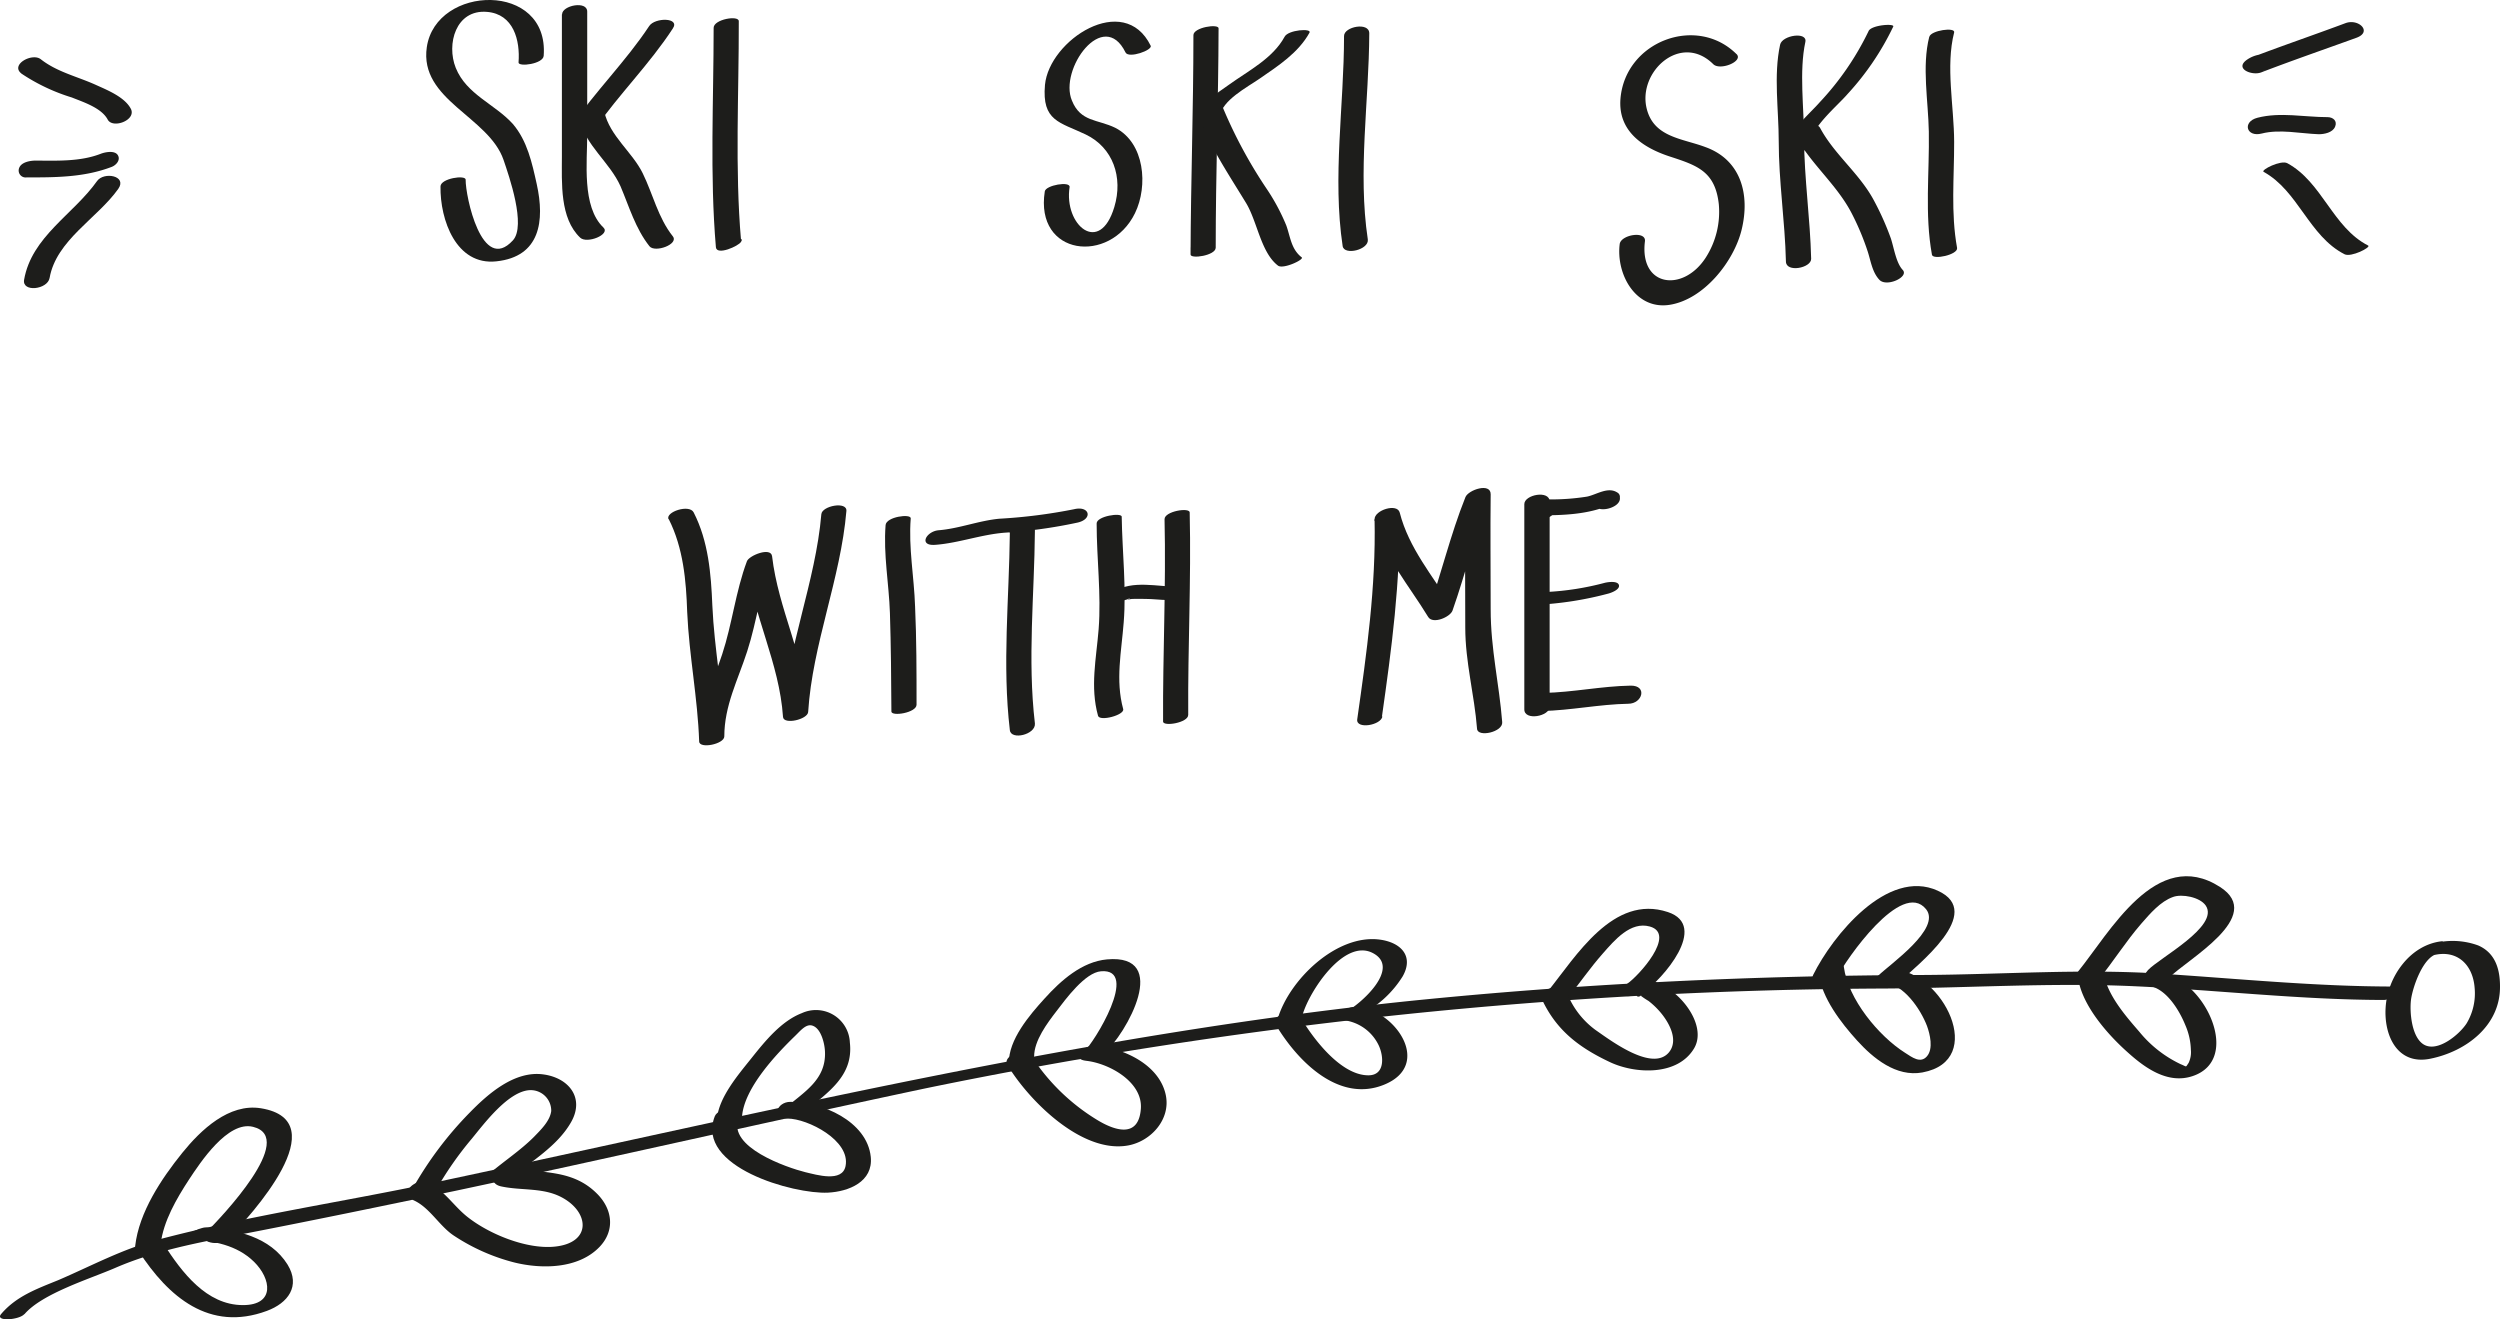 <svg xmlns="http://www.w3.org/2000/svg" viewBox="0 0 288.31 152.17"><defs><style>.cls-1{fill:#1d1d1b;}</style></defs><title>Asset 4</title><g id="Layer_2" data-name="Layer 2"><g id="Layer_2-2" data-name="Layer 2"><path class="cls-1" d="M62.7,6.44c.65-8.61-12.42-8.23-13.48-1-.89,6.09,7.13,8,8.85,13,.64,1.88,2.63,7.58,1.08,9.28-3.59,3.92-5.48-5.14-5.45-7,0-.58-2.89-.15-2.9.78-.06,3.85,1.8,9.14,6.44,8.64,5.08-.54,5.59-4.68,4.66-8.9-.54-2.44-1.09-5-2.76-6.95C57.07,12,53.8,10.9,52.56,7.83c-1.1-2.74,0-6.76,3.6-6.46,3.07.25,3.84,3.28,3.64,5.84,0,.53,2.83.17,2.9-.77Z"/><path class="cls-1" d="M64.8,1.66c0,5.47,0,10.94,0,16.41,0,3-.26,7.09,2.11,9.34.78.74,3.52-.37,2.68-1.17-2.52-2.4-1.86-7.61-1.87-10.75,0-4.72,0-9.44,0-14.16,0-1.28-2.9-.71-2.9.33Z"/><path class="cls-1" d="M68.59,14.88c2.79-4,6.33-7.49,9-11.59C78.47,2,75.53,2,74.87,3c-2.7,4.09-6.24,7.55-9,11.59-.87,1.25,2.08,1.24,2.75.27Z"/><path class="cls-1" d="M66.8,13.69c.69,3.06,3.51,5,4.76,7.79,1,2.36,1.72,4.87,3.34,6.92.63.78,3.42-.23,2.69-1.15-1.7-2.14-2.28-4.84-3.47-7.27s-3.8-4.31-4.42-7.06c-.23-1-3.14-.28-2.9.77Z"/><path class="cls-1" d="M82.3,3.21c0,8.35-.45,17,.26,25.3.09,1,2.63-.14,2.89-.61l.07-.12c.34-.61-2.42-.39-2.88.43l-.07.12,2.89-.6c-.72-8.32-.24-16.94-.26-25.29,0-.71-2.9-.22-2.9.77Z"/><path class="cls-1" d="M132.7,5.27C129.62-1,121,4.61,120.51,9.79c-.37,4.19,1.71,4.29,4.7,5.72,3.15,1.51,4.33,4.94,3.3,8.36-1.69,5.64-5.84,2.07-5.16-2.29.11-.72-2.75-.23-2.86.49-1.17,7.47,7.51,8.44,10.4,2.52,1.54-3.16,1.12-8.12-2.27-9.85-2.05-1-4-.66-5-3.14C122.09,8,127.26.86,129.8,6.05c.36.73,3.15-.27,2.9-.78Z"/><path class="cls-1" d="M137.63,4.05c0,8.43-.3,16.86-.33,25.3l2.9-.78v-.8c0-.56-2.9-.12-2.9.78v.8c0,.55,2.89.12,2.9-.78,0-8.43.31-16.87.33-25.3,0-.56-2.89-.12-2.9.78Z"/><path class="cls-1" d="M140.68,13.42c.22-1.84,3.2-3.39,4.57-4.34,2.15-1.48,4.5-3,5.77-5.32.27-.52-2.45-.32-2.87.47-1.36,2.51-4.17,3.92-6.42,5.54-1.26.91-3.72,2.4-3.92,4.12-.09.85,2.79.3,2.87-.47Z"/><path class="cls-1" d="M138.13,13.21c1.37,3.66,3.55,6.88,5.57,10.2,1.3,2.14,1.71,5.71,3.68,7.22.59.46,3.06-.7,2.74-.95-1.22-.94-1.3-2.34-1.78-3.68a23.54,23.54,0,0,0-2.3-4.28,54.33,54.33,0,0,1-5-9.28c-.22-.6-3.07.3-2.9.77Z"/><path class="cls-1" d="M155,4.15c0,8-1.35,16.32-.16,24.23.17,1.12,3.08.42,2.9-.78-1.17-7.74.14-15.95.17-23.76,0-1.33-2.91-.78-2.91.31Z"/><path class="cls-1" d="M200.26,6.24c-4.6-4.57-12.82-1.48-13.38,5.13-.31,3.72,2.54,5.65,5.69,6.68s5.23,1.7,5.65,5.5a9.78,9.78,0,0,1-1.52,6.18c-2.6,4-7.65,3.38-7-1.9.16-1.25-2.77-.77-2.91.32-.43,3.47,1.84,7.63,5.78,7s7.39-5,8.28-8.65c1-4.1-.09-8.07-4.18-9.54-2.65-1-5.93-1.11-6.76-4.41-1.08-4.27,3.93-8.85,7.67-5.15.78.78,3.53-.33,2.68-1.17Z"/><path class="cls-1" d="M205.29,5.15c-.77,3.55-.16,7.5-.16,11.12,0,4.65.72,9.23.83,13.88,0,1.33,2.94.76,2.91-.31-.11-4.64-.8-9.24-.82-13.88,0-3.49-.58-7.72.15-11.12.27-1.22-2.67-.79-2.91.31Z"/><path class="cls-1" d="M208.7,16.77c.05-2,3.16-4.52,4.38-5.94a31.49,31.49,0,0,0,5.26-7.77c.16-.38-2.55-.18-2.85.53a32.6,32.6,0,0,1-5.62,8.19c-1.24,1.42-4,3.7-4.07,5.77,0,.35,2.88,0,2.9-.78Z"/><path class="cls-1" d="M207,15.55c1.8,3.36,4.85,5.72,6.59,9.14A29.82,29.82,0,0,1,215.39,29c.36,1.1.52,2.39,1.35,3.27s3.45-.33,2.69-1.14-1-2.49-1.36-3.61A32,32,0,0,0,216,22.92c-1.67-3-4.46-5.13-6.09-8.15-.52-1-3.33,0-2.89.78Z"/><path class="cls-1" d="M222.49,4.24c-.87,3.44-.11,7.43-.05,10.93.08,4.73-.49,9.53.36,14.21.11.62,3,0,2.9-.78-.74-4.06-.33-8.13-.34-12.24s-1-8.71,0-12.62c.16-.64-2.68-.24-2.86.5Z"/><path class="cls-1" d="M260.71,6.28a3.57,3.57,0,0,0-1.54.58c-1.57,1.06.54,1.9,1.6,1.49,3.64-1.4,7.31-2.66,11-4,1.86-.69.22-2.24-1.28-1.68-3.64,1.36-7.31,2.61-10.95,4l1.6,1.49-.64.21c1.56-.26,2.23-2.43.26-2.09Z"/><path class="cls-1" d="M260.83,15.4c2.08-.53,4.44,0,6.57.08.64,0,1.6-.18,1.89-.86s-.23-1.1-.85-1.11c-2.69,0-5.46-.61-8.1.07-1.78.46-1.29,2.28.49,1.82Z"/><path class="cls-1" d="M261.05,19.82c4,2.19,5.22,7.4,9.33,9.5.76.39,3.09-.81,2.73-1-4.11-2.1-5.29-7.31-9.33-9.5-.74-.4-3.1.79-2.73,1Z"/><path class="cls-1" d="M2.46,8.48a22.06,22.06,0,0,0,5.82,2.76c1.34.54,3.42,1.2,4.14,2.55.59,1.1,3.36.05,2.66-1.26s-2.6-2.1-3.94-2.7c-2.17-1-4.53-1.5-6.44-3-1-.77-3.53.63-2.24,1.64Z"/><path class="cls-1" d="M3.06,20.46c3.34,0,6.65,0,9.81-1.21.53-.2,1.07-.81.71-1.37s-1.45-.34-1.95-.15c-2.36.92-5,.8-7.52.79-.62,0-1.65.17-1.9.85a.8.8,0,0,0,.85,1.09Z"/><path class="cls-1" d="M5.72,32.06c.76-4.36,5.51-6.88,7.92-10.28,1.06-1.52-1.65-2-2.44-.91-2.73,3.86-7.55,6.41-8.42,11.39-.26,1.48,2.7,1.14,2.94-.2Z"/><path class="cls-1" d="M77.13,59.88c1.67,3.32,2,7.07,2.12,10.71.22,5,1.21,9.91,1.38,14.91,0,.9,2.89.32,2.9-.57,0-3.56,1.57-6.51,2.64-9.82,1.15-3.55,1.55-7.26,2.87-10.76l-2.9.57c.72,6.1,3.74,11.52,4.16,17.76.06.93,2.84.3,2.9-.57.49-7.8,3.75-15.38,4.41-23.18.1-1.15-2.81-.6-2.89.37-.66,7.8-3.93,15.37-4.42,23.18l2.9-.57c-.43-6.24-3.45-11.67-4.16-17.76-.13-1.11-2.65-.09-2.9.57-1.31,3.5-1.69,7.21-2.86,10.75-1.09,3.3-2.6,6.29-2.65,9.83l2.9-.57c-.17-5-1.16-9.91-1.38-14.91C82,66.17,81.7,62.43,80,59.1c-.49-1-3.31-.05-2.9.78Z"/><path class="cls-1" d="M102.13,60.55c-.27,3.41.39,6.76.5,10.16.12,3.78.15,7.56.17,11.34,0,.61,2.9.15,2.9-.78,0-3.77,0-7.56-.17-11.33-.11-3.41-.77-6.76-.5-10.17,0-.55-2.82-.18-2.9.78Z"/><path class="cls-1" d="M116.46,61.46c-.08,7.61-.89,15.17,0,22.75.14,1.19,3,.5,2.89-.77-.87-7.42-.06-14.82,0-22.25,0-1.4-2.91-.89-2.92.27Z"/><path class="cls-1" d="M126.47,60.38c0,4.05.54,8.13.23,12.17-.27,3.39-1,6.65-.07,10,.19.68,3.09-.09,2.9-.78-.91-3.34-.2-6.61.06-10,.32-4-.17-8.13-.23-12.18,0-.51-2.91-.07-2.89.78Z"/><path class="cls-1" d="M130.3,69c-.5.34-.17.09.24.07s1,0,1.55,0c.86,0,1.72.12,2.58.13.56,0,1.63-.21,1.92-.77s-.25-.76-.76-.76c-2.23,0-5.31-.8-7.3.55-1.61,1.1.91,1.34,1.77.75Z"/><path class="cls-1" d="M134.3,59.88c.18,7.81-.21,15.51-.17,23.33,0,.61,2.91.15,2.9-.77-.05-7.83.35-15.51.17-23.34,0-.62-2.92-.14-2.9.78Z"/><path class="cls-1" d="M107.9,62.83c2.69-.21,5.25-1.19,8-1.4a56.78,56.78,0,0,0,8.4-1.17c1.76-.42,1.35-1.95-.41-1.54a61.16,61.16,0,0,1-8.63,1.1c-2.37.22-4.65,1.14-7,1.33-1.46.12-2.38,1.85-.37,1.68Z"/><path class="cls-1" d="M159.37,82.65c1.11-7.81,2.16-15.59,2-23.5l-2.9.78c1.12,4.25,4,7.55,6.24,11.23.54.86,2.54,0,2.8-.75,1.56-4.43,2.63-9,4.38-13.38l-2.91.34c-.05,5,0,10,0,15,0,4,1.05,7.72,1.36,11.69.08,1,3,.37,2.9-.78-.35-4.46-1.33-8.4-1.33-13s-.05-8.86,0-13.29c0-1.36-2.57-.5-2.91.34-1.75,4.37-2.81,8.95-4.38,13.38l2.8-.75c-2.19-3.55-4.95-6.74-6-10.85-.29-1.11-2.92-.28-2.9.78.17,7.76-.91,15.41-2,23.07-.16,1.18,2.76.69,2.91-.35Z"/><path class="cls-1" d="M175.79,58.14V81.81c0,1.35,2.92.8,2.92-.3V57.84c0-1.35-2.92-.8-2.92.3Z"/><path class="cls-1" d="M179.37,58.84l0-.48-2,1.07c2.88,0,5.79-.07,8.47-1.26l-1.74,0,.14.09-.32-.6a1.68,1.68,0,0,0,0,.5c.15,1.12,3.06.44,2.89-.77v0a.58.58,0,0,0-.31-.6c-1.08-.69-2.39.26-3.47.48a26.23,26.23,0,0,1-4.6.32c-.56,0-1.95.25-2,1.07l0,.47c-.07,1.32,2.85.8,2.91-.3Z"/><path class="cls-1" d="M177.78,82c3.36-.07,6.65-.78,10-.84,1.64,0,2.24-2.12.27-2.09-3.36.06-6.65.77-10,.84-1.64,0-2.24,2.13-.27,2.09Z"/><path class="cls-1" d="M177.17,69.75a39.14,39.14,0,0,0,8.25-1.28c.38-.09,1.43-.48,1.28-1s-1.28-.34-1.62-.26a32.17,32.17,0,0,1-6.75,1.06c-.51,0-1.69.19-1.92.76s.19.75.76.75Z"/><path class="cls-1" d="M2.81,151.57c2.05-2.41,7.59-4.09,10.5-5.36,4.62-2,9.57-2.91,14.5-3.86,8.23-1.59,16.42-3.29,24.62-5,18.13-3.85,36.18-8,54.32-11.84A559.77,559.77,0,0,1,217.49,114c9.56-.06,19.18-.7,28.74-.26s19,1.56,28.67,1.58c1,0,3.09-1.54,1.15-1.55-9,0-17.86-.9-26.84-1.48-9.22-.6-18.47.11-27.69.15-19,.07-38,.94-56.89,2.79-38.79,3.8-76.44,13.07-114.47,21.13-10.65,2.26-21.56,3.84-32.07,6.64-4,1.06-7.57,3-11.37,4.63-2.45,1-4.83,1.84-6.59,3.91-.77.91,2.11.69,2.68,0Z"/><path class="cls-1" d="M18.53,143.46c.31-2.63,1.84-5.24,3.26-7.42,1.32-2,4.48-6.81,7.39-6.09,5.13,1.26-3.72,10.48-5.32,12.09-1.27,1.28,1.52,1.75,2.42.84,2.68-2.7,12.63-13.63,3.81-15.07-3.69-.6-6.94,2.51-9.06,5.13-2.42,3-5,6.86-5.44,10.75-.17,1.46,2.78,1.07,2.94-.23Z"/><path class="cls-1" d="M16,144.3c3.41,5.26,8.15,9.33,14.77,6.88,2.44-.9,3.91-2.85,2.4-5.33-2-3.22-5.92-4.06-9.4-4.3-.75-.05-3.34,1.26-1.83,1.37,2.66.18,5.36.64,7.35,2.59s2.47,5-1.27,5c-4.23,0-7.06-3.82-9.12-7-.53-.82-3.25.25-2.9.78Z"/><path class="cls-1" d="M50.24,137.32a39.09,39.09,0,0,1,4.17-6c1.42-1.73,4.22-5.5,6.71-5.6a2.37,2.37,0,0,1,2.45,2.4c-.14,1.17-1.24,2.21-2,3-1.56,1.56-3.41,2.76-5.08,4.19-1.3,1.12,1.55,1.35,2.37.64,2.4-2.05,5.4-3.73,7-6.54s-.28-5.13-3.24-5.51c-3.29-.43-6.33,2.24-8.44,4.4a41.56,41.56,0,0,0-6.66,8.89c-.72,1.31,2.2,1.14,2.73.18Z"/><path class="cls-1" d="M47.67,138.41c1.88.82,3,3,4.69,4.1a22.85,22.85,0,0,0,6.94,3.08c3.18.79,7.4.75,9.84-1.79,1.8-1.88,1.51-4.33-.27-6.12-2.9-2.93-6.47-2.29-10.08-3.08-1.5-.32-2.89,1.8-1,2.22,2.3.5,4.71.12,6.85,1.19,3.38,1.69,3.69,5.4-.82,5.77-3.19.26-7.47-1.47-10-3.51-1.61-1.31-2.6-3.05-4.55-3.9-1.29-.57-3.35,1.29-1.65,2Z"/><path class="cls-1" d="M85.58,128.7c.29-3.26,3.91-7.1,6.14-9.26.64-.62,1.26-1.41,2-1.15,1,.35,1.39,2.12,1.42,3,.14,3.28-2.49,4.68-4.63,6.55-1.22,1.08,1.64,1,2.3.4,2.57-2.24,5.64-4.08,5.2-8a3.91,3.91,0,0,0-5.54-3.4c-2.37.91-4.26,3.25-5.79,5.17s-3.81,4.55-4,7.07c-.09,1.08,2.81.51,2.89-.4Z"/><path class="cls-1" d="M90.84,129c2.29,0,7.28,2.52,6.67,5.49-.39,1.89-3.31,1-4.64.69-2.12-.53-9-2.89-7.69-6.2.57-1.47-2.33-1.32-2.75-.24-2.27,5.84,9.12,9,13.06,8.8,2.38-.12,5.23-1.25,4.93-4.13-.43-4.13-5.69-6.37-9.27-6.34-1.58,0-2.28,1.94-.31,1.93Z"/><path class="cls-1" d="M119.26,121.85c0-1.86,1.52-3.86,2.57-5.23s3.3-4.47,5.15-4.61c4.49-.36-.8,8.26-2,9.31s1.69.78,2.27.26c2.73-2.42,7.8-11.6.42-10.94-2.9.26-5.34,2.45-7.2,4.51-1.71,1.88-4.18,4.75-4.12,7.47,0,.68,2.91.19,2.9-.77Z"/><path class="cls-1" d="M125.2,122.33c2.62.26,6.58,2.39,6.37,5.51-.24,3.47-3,2.55-5,1.34a23.71,23.71,0,0,1-7.71-7.53c-.53-.89-3.34.07-2.68,1.17,2.49,4.13,8.59,10.24,13.91,9.28,2.64-.48,4.92-3,4.36-5.78-.72-3.55-4.87-5.42-8.1-5.75-1.19-.12-3,1.56-1.1,1.76Z"/><path class="cls-1" d="M150.23,117c.79-2.72,4.79-8.81,8.09-7.09s-1.41,5.92-3.22,6.85,1,.68,1.66.34a12.18,12.18,0,0,0,5-4.5c1.32-2.33-.19-3.91-2.63-4.24-5-.67-10.49,4.67-11.79,9.17-.15.52,2.65.19,2.85-.53Z"/><path class="cls-1" d="M155,117.66a5.15,5.15,0,0,1,4,2.9c.6,1.28.73,3.45-1.19,3.45-3.23,0-6.46-4.34-7.91-6.83-.54-.93-3.32,0-2.9.78,2.46,4.23,7.34,9.37,12.72,7.09s1.33-8.33-2.92-8.91a2.51,2.51,0,0,0-2,.55c-.32.41-.45.87.26,1Z"/><path class="cls-1" d="M180.87,115c1.33-1.66,2.54-3.41,3.94-5s3.23-3.77,5.46-3.15c3.11.88-1.34,5.74-2.6,6.59-1.62,1.09.82,1.74,1.85,1,2.19-1.47,7.62-7.68,2.82-9.26-6.3-2.09-10.59,5.11-13.84,9.15-1.1,1.38,1.67,1.51,2.37.64Z"/><path class="cls-1" d="M189.81,114.2c-1.2,1.71-1.42-.22-.58.64a9,9,0,0,0,.88.59,8.92,8.92,0,0,1,1.6,1.59c.87,1.12,1.85,3,.76,4.34-1.92,2.29-6.75-1.39-8.47-2.58a9.7,9.7,0,0,1-3.41-4.6c-.39-.87-3.22,0-2.9.78,1.66,3.75,4.3,5.8,8,7.54,2.88,1.35,7.77,1.61,9.68-1.6,2.26-3.82-5.37-10.78-8.27-6.63-.66,1,2.19.61,2.67-.07Z"/><path class="cls-1" d="M211.85,112.7c1-2,7.46-11.33,10.27-7.85,1.8,2.24-4.14,6.33-5.52,7.67s1.54,1.61,2.41.77c2.06-2,10-8.05,4.46-10.57-5.81-2.65-12.14,5.21-14.37,9.71-.71,1.43,2.21,1.36,2.75.27Z"/><path class="cls-1" d="M217.23,113.32c2.3.13,4.27,3.08,5,5,.34.93.75,2.61,0,3.49s-1.72.12-2.52-.39c-3.07-1.94-6.58-6.21-7.07-9.91-.12-.86-3-.22-2.9.78.37,2.81,2.58,5.67,4.42,7.7s4.5,4.25,7.54,3.69c7.52-1.4,2.3-11.57-3.26-11.87-1-.06-3.11,1.41-1.16,1.51Z"/><path class="cls-1" d="M242,113c1.72-2.11,3.16-4.43,4.95-6.49,1-1.14,2.2-2.56,3.66-3.07,1-.37,3.09,0,3.77,1,1.59,2.38-5.31,6-6.66,7.43s1.51,1.85,2.43.89c2-2.09,11.2-7.07,5.86-10.48-7.35-4.7-12.7,5.27-16.44,9.87-1.16,1.43,1.58,1.94,2.43.89Z"/><path class="cls-1" d="M247.82,113.7c2,.3,3.51,2.81,4.2,4.52a7.63,7.63,0,0,1,.64,2.85,2.88,2.88,0,0,1-.26,1.51c-.39.56-.15.45-.91.15a13.73,13.73,0,0,1-4.78-3.75c-1.6-1.84-3.54-4.09-4.07-6.5-.15-.68-3.07,0-2.9.78.65,3,3.42,6.14,5.68,8.14,2,1.8,4.61,3.65,7.44,2.7,5.76-1.93,1.32-11-3.18-11.65-.67-.1-3.33,1-1.86,1.25Z"/><path class="cls-1" d="M281.7,108.54c-3.72.35-6.36,4.08-6.58,7.65-.21,3.3,1.4,6.66,5.13,5.91,4.15-.83,8.11-3.82,8.06-8.36,0-2-.56-3.86-2.52-4.71a8.58,8.58,0,0,0-5.87,0c-1.67.55-1.39,1.8.33,1.24,2.88-.94,4.9.79,5.13,3.61a6.74,6.74,0,0,1-.92,4.14c-.82,1.27-3.34,3.39-4.94,2.44-1.4-.84-1.64-3.71-1.48-5.11s1.42-5.2,3.21-5.37c1.33-.12,2.47-1.59.45-1.39Z"/></g></g></svg>